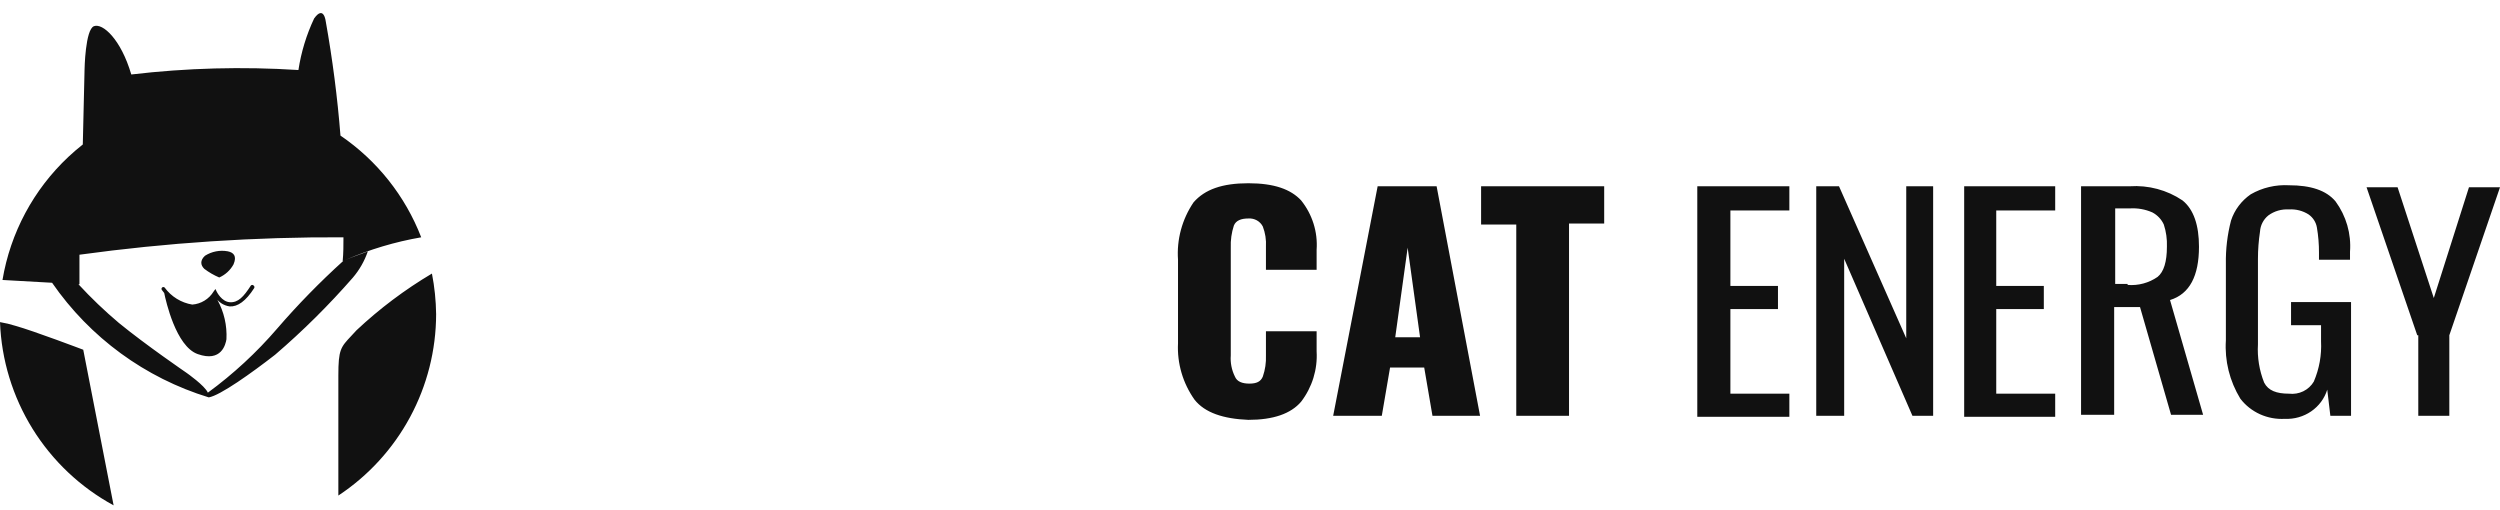 <svg width="191" height="39" viewBox="0 0 191 39" fill="none" xmlns="http://www.w3.org/2000/svg">
<path fill-rule="evenodd" clip-rule="evenodd" d="M5.229 11.981C5.582 11.65 5.948 11.335 6.326 11.038L6.46 5.31C6.46 5.31 6.51 2.25 7.18 2C7.85 1.75 9.24 3 10.03 5.69C14.268 5.19 18.542 5.076 22.8 5.35C23.007 3.985 23.411 2.658 24 1.41C24.75 0.36 24.89 1.65 24.89 1.65C25.406 4.535 25.78 7.442 26.012 10.36C28.803 12.261 30.958 14.968 32.18 18.13C30.185 18.475 28.238 19.057 26.381 19.862C26.649 19.753 27.28 19.501 28.1 19.21C27.849 19.942 27.462 20.621 26.96 21.21C25.124 23.313 23.139 25.282 21.02 27.1C19.22 28.5 16.81 30.22 15.95 30.36C11.087 28.873 6.869 25.787 3.979 21.603L0.19 21.39C0.793 17.786 2.563 14.48 5.229 11.981ZM26.18 19.95L26.233 19.927C24.44 21.549 22.749 23.279 21.17 25.11C19.599 26.936 17.824 28.577 15.88 30C15.66 29.47 14.26 28.49 14.26 28.49C14.26 28.49 11.13 26.35 9.08 24.67C7.99 23.751 6.959 22.764 5.992 21.716L6.07 21.72V19.46C12.754 18.542 19.494 18.098 26.24 18.13C26.24 18.73 26.24 19.34 26.18 19.95ZM27.24 25.23C27.094 25.391 26.962 25.531 26.844 25.657C26.026 26.527 25.85 26.714 25.85 28.68V37.86C28.142 36.346 30.024 34.288 31.328 31.869C32.632 29.451 33.316 26.747 33.32 24C33.307 22.959 33.2 21.922 33 20.9C30.928 22.13 28.997 23.581 27.24 25.23ZM1.17 24.89C2.57 25.28 6.36 26.72 6.36 26.72L8.68 38.61C6.143 37.23 4.009 35.213 2.487 32.759C0.966 30.304 0.108 27.496 0 24.61C0.396 24.676 0.787 24.769 1.17 24.89ZM17.84 20.2C17.597 20.644 17.213 20.996 16.75 21.2C16.344 21.028 15.961 20.806 15.61 20.54C15.32 20.26 15.27 19.9 15.66 19.54C16.177 19.212 16.798 19.09 17.4 19.2C17.84 19.29 18.12 19.55 17.84 20.2ZM12.547 22.387C12.489 22.317 12.433 22.245 12.38 22.17C12.367 22.157 12.356 22.141 12.349 22.124C12.342 22.107 12.338 22.089 12.338 22.07C12.338 22.051 12.342 22.033 12.349 22.016C12.356 21.999 12.367 21.983 12.38 21.97C12.393 21.957 12.409 21.946 12.426 21.939C12.443 21.932 12.461 21.928 12.48 21.928C12.499 21.928 12.517 21.932 12.534 21.939C12.551 21.946 12.567 21.957 12.58 21.97C13.085 22.664 13.843 23.131 14.69 23.27C15.022 23.245 15.343 23.141 15.626 22.967C15.91 22.793 16.148 22.554 16.32 22.27L16.46 22.08L16.56 22.29C16.56 22.29 16.93 23.05 17.56 23.09C18.19 23.13 18.61 22.68 19.17 21.81C19.183 21.797 19.199 21.786 19.216 21.779C19.233 21.772 19.251 21.768 19.27 21.768C19.289 21.768 19.307 21.772 19.324 21.779C19.341 21.786 19.357 21.797 19.37 21.81C19.402 21.831 19.425 21.863 19.435 21.9C19.444 21.937 19.439 21.977 19.42 22.01C18.78 23.01 18.15 23.45 17.54 23.41C17.308 23.376 17.087 23.29 16.893 23.159C16.788 23.087 16.692 23.004 16.608 22.91C17.115 23.827 17.356 24.87 17.3 25.92C17.24 26.3 16.92 27.7 15.1 27.05C13.438 26.456 12.668 22.984 12.547 22.387ZM90 26.231C89.925 27.763 90.37 29.276 91.264 30.538C92.055 31.538 93.477 32 95.374 32.077C97.271 32.077 98.614 31.615 99.404 30.692C100.251 29.585 100.67 28.224 100.59 26.846V25.308H96.718V27.154C96.74 27.702 96.66 28.249 96.48 28.769C96.322 29.154 96.006 29.308 95.453 29.308C94.9 29.308 94.505 29.154 94.347 28.769C94.098 28.267 93.989 27.71 94.031 27.154V18.923C94.009 18.35 94.089 17.777 94.268 17.231C94.426 16.846 94.821 16.692 95.374 16.692C95.6 16.676 95.827 16.726 96.024 16.835C96.221 16.945 96.38 17.109 96.48 17.308C96.668 17.799 96.749 18.323 96.718 18.846V20.615H100.59V19.077C100.685 17.721 100.263 16.379 99.404 15.308C98.614 14.461 97.35 14 95.374 14C93.398 14 92.055 14.461 91.186 15.461C90.308 16.758 89.892 18.298 90 19.846V26.231ZM105.253 14.231H109.757L113.077 31.769H109.441L108.809 28.077H106.201L105.569 31.769H101.854L105.253 14.231ZM108.493 25.769L107.545 18.923L106.596 25.769H108.493ZM113.156 17.154H115.843V31.769H119.873V17.077H122.56V14.231H113.156V17.154ZM129.752 14.231H136.707V16.077H132.202V21.846H135.837V23.615H132.202V30.077H136.707V31.846H129.673V14.231H129.752ZM140.5 14.231H138.761V31.769H140.895V19.769L146.111 31.769H147.692V14.231H145.637V25.846L140.5 14.231ZM150.063 14.231H157.017V16.077H152.513V21.846H156.148V23.615H152.513V30.077H157.017V31.846H150.063V14.231ZM162.707 14.231H159.072H158.993V31.692H161.522V23.462H163.498L165.869 31.692H168.318L165.79 22.923C167.291 22.462 168.002 21.077 168.002 18.846C168.002 17.231 167.607 16 166.738 15.308C165.559 14.514 164.137 14.135 162.707 14.231ZM164.841 21.154C164.176 21.616 163.364 21.835 162.549 21.769V21.692H161.601V15.923H162.707C163.304 15.884 163.902 15.989 164.446 16.231C164.832 16.437 165.137 16.762 165.315 17.154C165.494 17.7 165.574 18.273 165.552 18.846C165.552 20 165.315 20.769 164.841 21.154ZM171.164 30.462C170.342 29.117 169.956 27.562 170.057 26V20.154C170.038 19.039 170.17 17.927 170.452 16.846C170.717 16.039 171.244 15.337 171.954 14.846C172.836 14.338 173.854 14.097 174.878 14.154C176.538 14.154 177.723 14.539 178.434 15.385C179.252 16.502 179.644 17.862 179.541 19.231V19.846H177.17V19.308C177.173 18.663 177.12 18.02 177.012 17.385C176.945 16.983 176.718 16.623 176.379 16.385C175.935 16.101 175.408 15.966 174.878 16C174.311 15.965 173.75 16.128 173.297 16.462C173.111 16.614 172.959 16.802 172.851 17.013C172.742 17.225 172.679 17.456 172.665 17.692C172.561 18.38 172.508 19.074 172.507 19.769V26.308C172.449 27.304 172.61 28.301 172.981 29.231C173.297 29.846 173.93 30.077 174.878 30.077C175.252 30.122 175.632 30.059 175.97 29.895C176.307 29.73 176.587 29.473 176.775 29.154C177.192 28.181 177.381 27.13 177.328 26.077V24.846H175.036V23.077H179.62V31.769H178.039L177.802 29.769C177.595 30.439 177.163 31.023 176.576 31.427C175.989 31.831 175.28 32.033 174.562 32C173.909 32.037 173.256 31.916 172.663 31.648C172.07 31.379 171.555 30.972 171.164 30.462ZM180.805 14.308L184.678 25.615H184.757V31.769H187.128V25.615L191 14.308H188.629L185.942 22.769L183.176 14.308H180.805Z" fill="#111111"/>
</svg>
